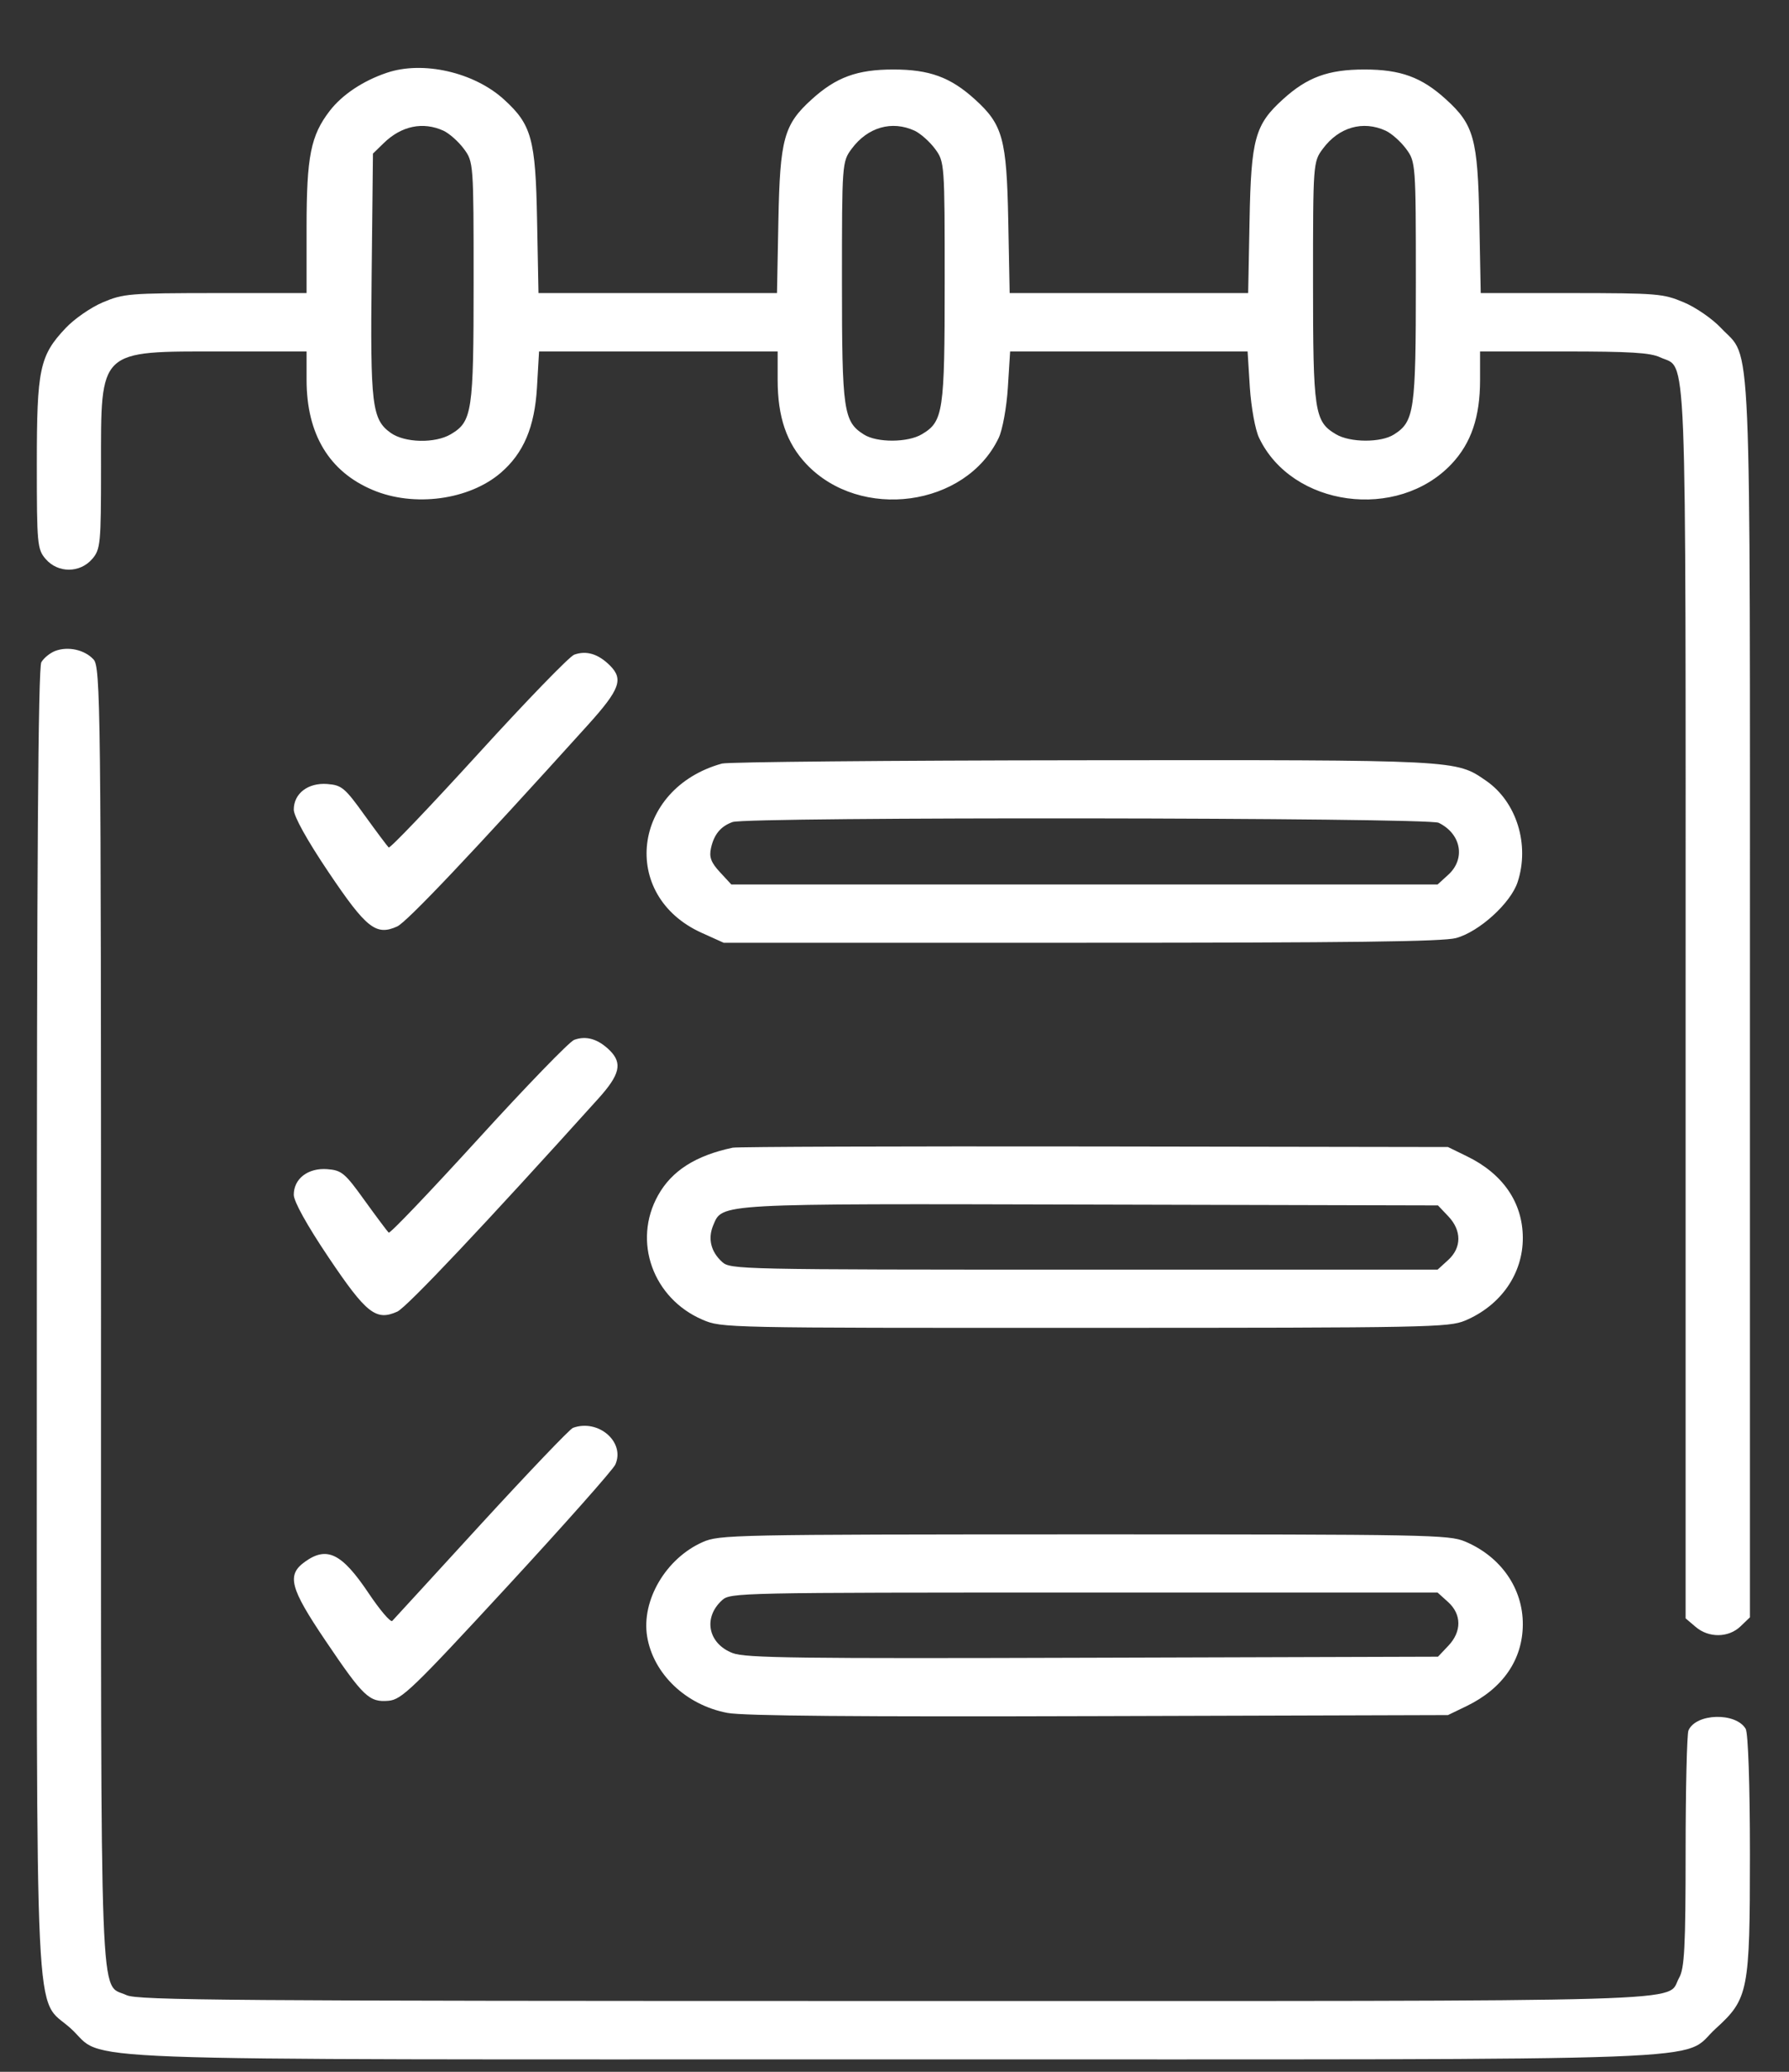 <svg width="19" height="22" viewBox="0 0 19 22" fill="none" xmlns="http://www.w3.org/2000/svg">
<rect x="0" y="0" width="19" height="22" fill="#333333" stroke="none"/>
<path fill-rule="evenodd" clip-rule="evenodd" d="M4.108 0.773C3.855 0.858 3.634 1.006 3.502 1.177C3.3 1.44 3.256 1.659 3.256 2.416V3.112L2.29 3.112C1.37 3.113 1.312 3.118 1.093 3.21C0.967 3.263 0.789 3.386 0.698 3.483C0.42 3.777 0.391 3.918 0.391 4.931C0.391 5.775 0.396 5.834 0.485 5.936C0.615 6.087 0.848 6.087 0.979 5.936C1.067 5.834 1.073 5.775 1.073 4.963C1.073 3.698 1.037 3.732 2.367 3.732H3.256V4.034C3.256 4.609 3.495 5.008 3.959 5.203C4.396 5.388 4.982 5.31 5.319 5.02C5.561 4.811 5.678 4.536 5.703 4.114L5.725 3.732H6.992H8.259V4.034C8.259 4.428 8.354 4.705 8.563 4.927C9.137 5.535 10.258 5.383 10.607 4.649C10.647 4.565 10.691 4.325 10.704 4.114L10.728 3.732H11.989H13.25L13.274 4.114C13.288 4.325 13.331 4.565 13.372 4.649C13.721 5.383 14.842 5.535 15.416 4.927C15.625 4.705 15.719 4.428 15.719 4.034V3.732H16.608C17.314 3.732 17.525 3.745 17.631 3.794C17.921 3.931 17.902 3.453 17.902 10.642V17.185L18.008 17.275C18.147 17.395 18.359 17.392 18.486 17.269L18.585 17.174V10.605C18.585 3.307 18.607 3.833 18.278 3.483C18.187 3.386 18.009 3.263 17.882 3.21C17.663 3.118 17.605 3.113 16.689 3.112L15.726 3.112L15.711 2.337C15.695 1.474 15.653 1.323 15.357 1.055C15.099 0.82 14.876 0.738 14.491 0.738C14.106 0.738 13.883 0.82 13.625 1.055C13.329 1.323 13.287 1.474 13.271 2.337L13.256 3.112H11.989H10.723L10.708 2.337C10.691 1.474 10.65 1.323 10.354 1.055C10.095 0.82 9.872 0.738 9.488 0.738C9.103 0.738 8.88 0.82 8.621 1.055C8.325 1.323 8.284 1.474 8.267 2.337L8.252 3.112H6.986H5.719L5.704 2.337C5.688 1.474 5.646 1.323 5.351 1.055C5.033 0.766 4.49 0.643 4.108 0.773ZM4.71 1.388C4.772 1.417 4.869 1.503 4.926 1.58C5.029 1.718 5.03 1.736 5.03 2.995C5.03 4.376 5.015 4.476 4.788 4.611C4.621 4.71 4.299 4.703 4.15 4.597C3.95 4.454 3.932 4.306 3.947 2.919L3.961 1.631L4.075 1.52C4.263 1.336 4.493 1.289 4.71 1.388ZM9.714 1.388C9.775 1.417 9.873 1.503 9.93 1.58C10.032 1.718 10.033 1.736 10.033 2.995C10.033 4.376 10.018 4.476 9.791 4.611C9.641 4.701 9.313 4.702 9.175 4.614C8.958 4.477 8.942 4.364 8.942 2.995C8.942 1.736 8.943 1.718 9.045 1.58C9.216 1.35 9.472 1.277 9.714 1.388ZM14.717 1.388C14.779 1.417 14.876 1.503 14.933 1.58C15.035 1.718 15.037 1.736 15.037 2.995C15.037 4.364 15.021 4.477 14.804 4.614C14.666 4.702 14.338 4.701 14.188 4.611C13.96 4.476 13.945 4.376 13.945 2.995C13.945 1.736 13.946 1.718 14.049 1.58C14.219 1.35 14.475 1.277 14.717 1.388ZM0.587 6.912C0.532 6.933 0.466 6.986 0.439 7.032C0.405 7.089 0.391 9.215 0.391 14.029C0.391 21.836 0.359 21.183 0.752 21.54C1.146 21.897 0.368 21.868 9.488 21.868C18.607 21.868 17.829 21.897 18.223 21.54C18.569 21.225 18.585 21.145 18.585 19.689C18.585 18.949 18.566 18.403 18.54 18.358C18.435 18.18 18.01 18.192 17.932 18.376C17.916 18.414 17.902 18.994 17.902 19.663C17.902 20.671 17.89 20.902 17.833 21.002C17.683 21.266 18.29 21.248 9.488 21.248C2.417 21.248 1.462 21.241 1.344 21.186C1.054 21.049 1.073 21.562 1.073 13.984C1.073 7.476 1.068 7.082 0.993 7.002C0.898 6.899 0.723 6.861 0.587 6.912ZM6.098 6.952C6.047 6.971 5.589 7.444 5.079 8.004C4.569 8.563 4.142 9.012 4.128 8.999C4.115 8.987 4 8.834 3.873 8.658C3.662 8.364 3.629 8.337 3.475 8.325C3.271 8.31 3.12 8.426 3.12 8.597C3.12 8.668 3.261 8.922 3.489 9.261C3.891 9.858 3.993 9.939 4.218 9.838C4.32 9.792 5.011 9.063 6.244 7.698C6.583 7.322 6.624 7.213 6.478 7.067C6.354 6.943 6.227 6.905 6.098 6.952ZM7.668 8.108C6.713 8.372 6.576 9.509 7.451 9.905L7.686 10.011H11.481C14.339 10.011 15.323 9.999 15.464 9.961C15.71 9.894 16.045 9.59 16.118 9.366C16.248 8.97 16.107 8.515 15.785 8.292C15.459 8.067 15.511 8.069 11.493 8.073C9.452 8.075 7.731 8.091 7.668 8.108ZM15.279 8.737C15.519 8.854 15.568 9.12 15.38 9.29L15.268 9.392H11.518H7.767L7.645 9.26C7.551 9.158 7.53 9.101 7.551 9.006C7.583 8.861 7.653 8.775 7.78 8.729C7.934 8.672 15.161 8.68 15.279 8.737ZM6.098 11.042C6.047 11.061 5.589 11.534 5.079 12.094C4.569 12.653 4.142 13.102 4.128 13.089C4.115 13.077 4 12.924 3.873 12.748C3.662 12.454 3.629 12.427 3.475 12.415C3.271 12.4 3.12 12.516 3.12 12.687C3.12 12.758 3.261 13.012 3.489 13.351C3.891 13.949 3.993 14.029 4.219 13.928C4.318 13.884 5.155 12.997 6.357 11.663C6.583 11.412 6.612 11.291 6.478 11.156C6.354 11.033 6.227 10.995 6.098 11.042ZM7.782 12.187C7.389 12.27 7.134 12.432 6.989 12.693C6.716 13.181 6.934 13.788 7.462 14.014C7.666 14.101 7.686 14.101 11.523 14.1C15.181 14.1 15.387 14.095 15.56 14.023C15.94 13.863 16.175 13.525 16.173 13.142C16.171 12.768 15.961 12.463 15.577 12.277L15.378 12.18L11.625 12.174C9.561 12.171 7.832 12.177 7.782 12.187ZM15.382 12.916C15.525 13.067 15.524 13.249 15.38 13.38L15.268 13.482H11.514C7.836 13.482 7.757 13.48 7.669 13.4C7.55 13.292 7.516 13.153 7.574 13.013C7.674 12.776 7.582 12.781 11.595 12.791L15.272 12.8L15.382 12.916ZM6.085 15.162C6.052 15.174 5.614 15.633 5.111 16.181C4.609 16.73 4.183 17.194 4.166 17.212C4.148 17.23 4.035 17.097 3.913 16.915C3.631 16.495 3.473 16.416 3.24 16.583C3.042 16.724 3.078 16.861 3.459 17.425C3.86 18.019 3.922 18.078 4.127 18.06C4.265 18.048 4.382 17.936 5.385 16.849C5.993 16.19 6.511 15.606 6.535 15.552C6.642 15.313 6.355 15.064 6.085 15.162ZM7.463 16.375C7.072 16.548 6.81 16.994 6.873 17.378C6.939 17.776 7.286 18.106 7.726 18.189C7.894 18.221 9.101 18.231 11.673 18.223L15.378 18.212L15.577 18.116C15.961 17.929 16.171 17.624 16.173 17.25C16.175 16.867 15.94 16.529 15.56 16.369C15.387 16.297 15.183 16.293 11.512 16.293C7.771 16.294 7.64 16.297 7.463 16.375ZM15.38 17.012C15.524 17.143 15.525 17.325 15.382 17.476L15.272 17.592L11.607 17.603C8.467 17.613 7.919 17.606 7.782 17.554C7.52 17.454 7.464 17.178 7.669 16.992C7.757 16.912 7.836 16.911 11.514 16.911H15.268L15.38 17.012Z" fill="white"/>
</svg>
